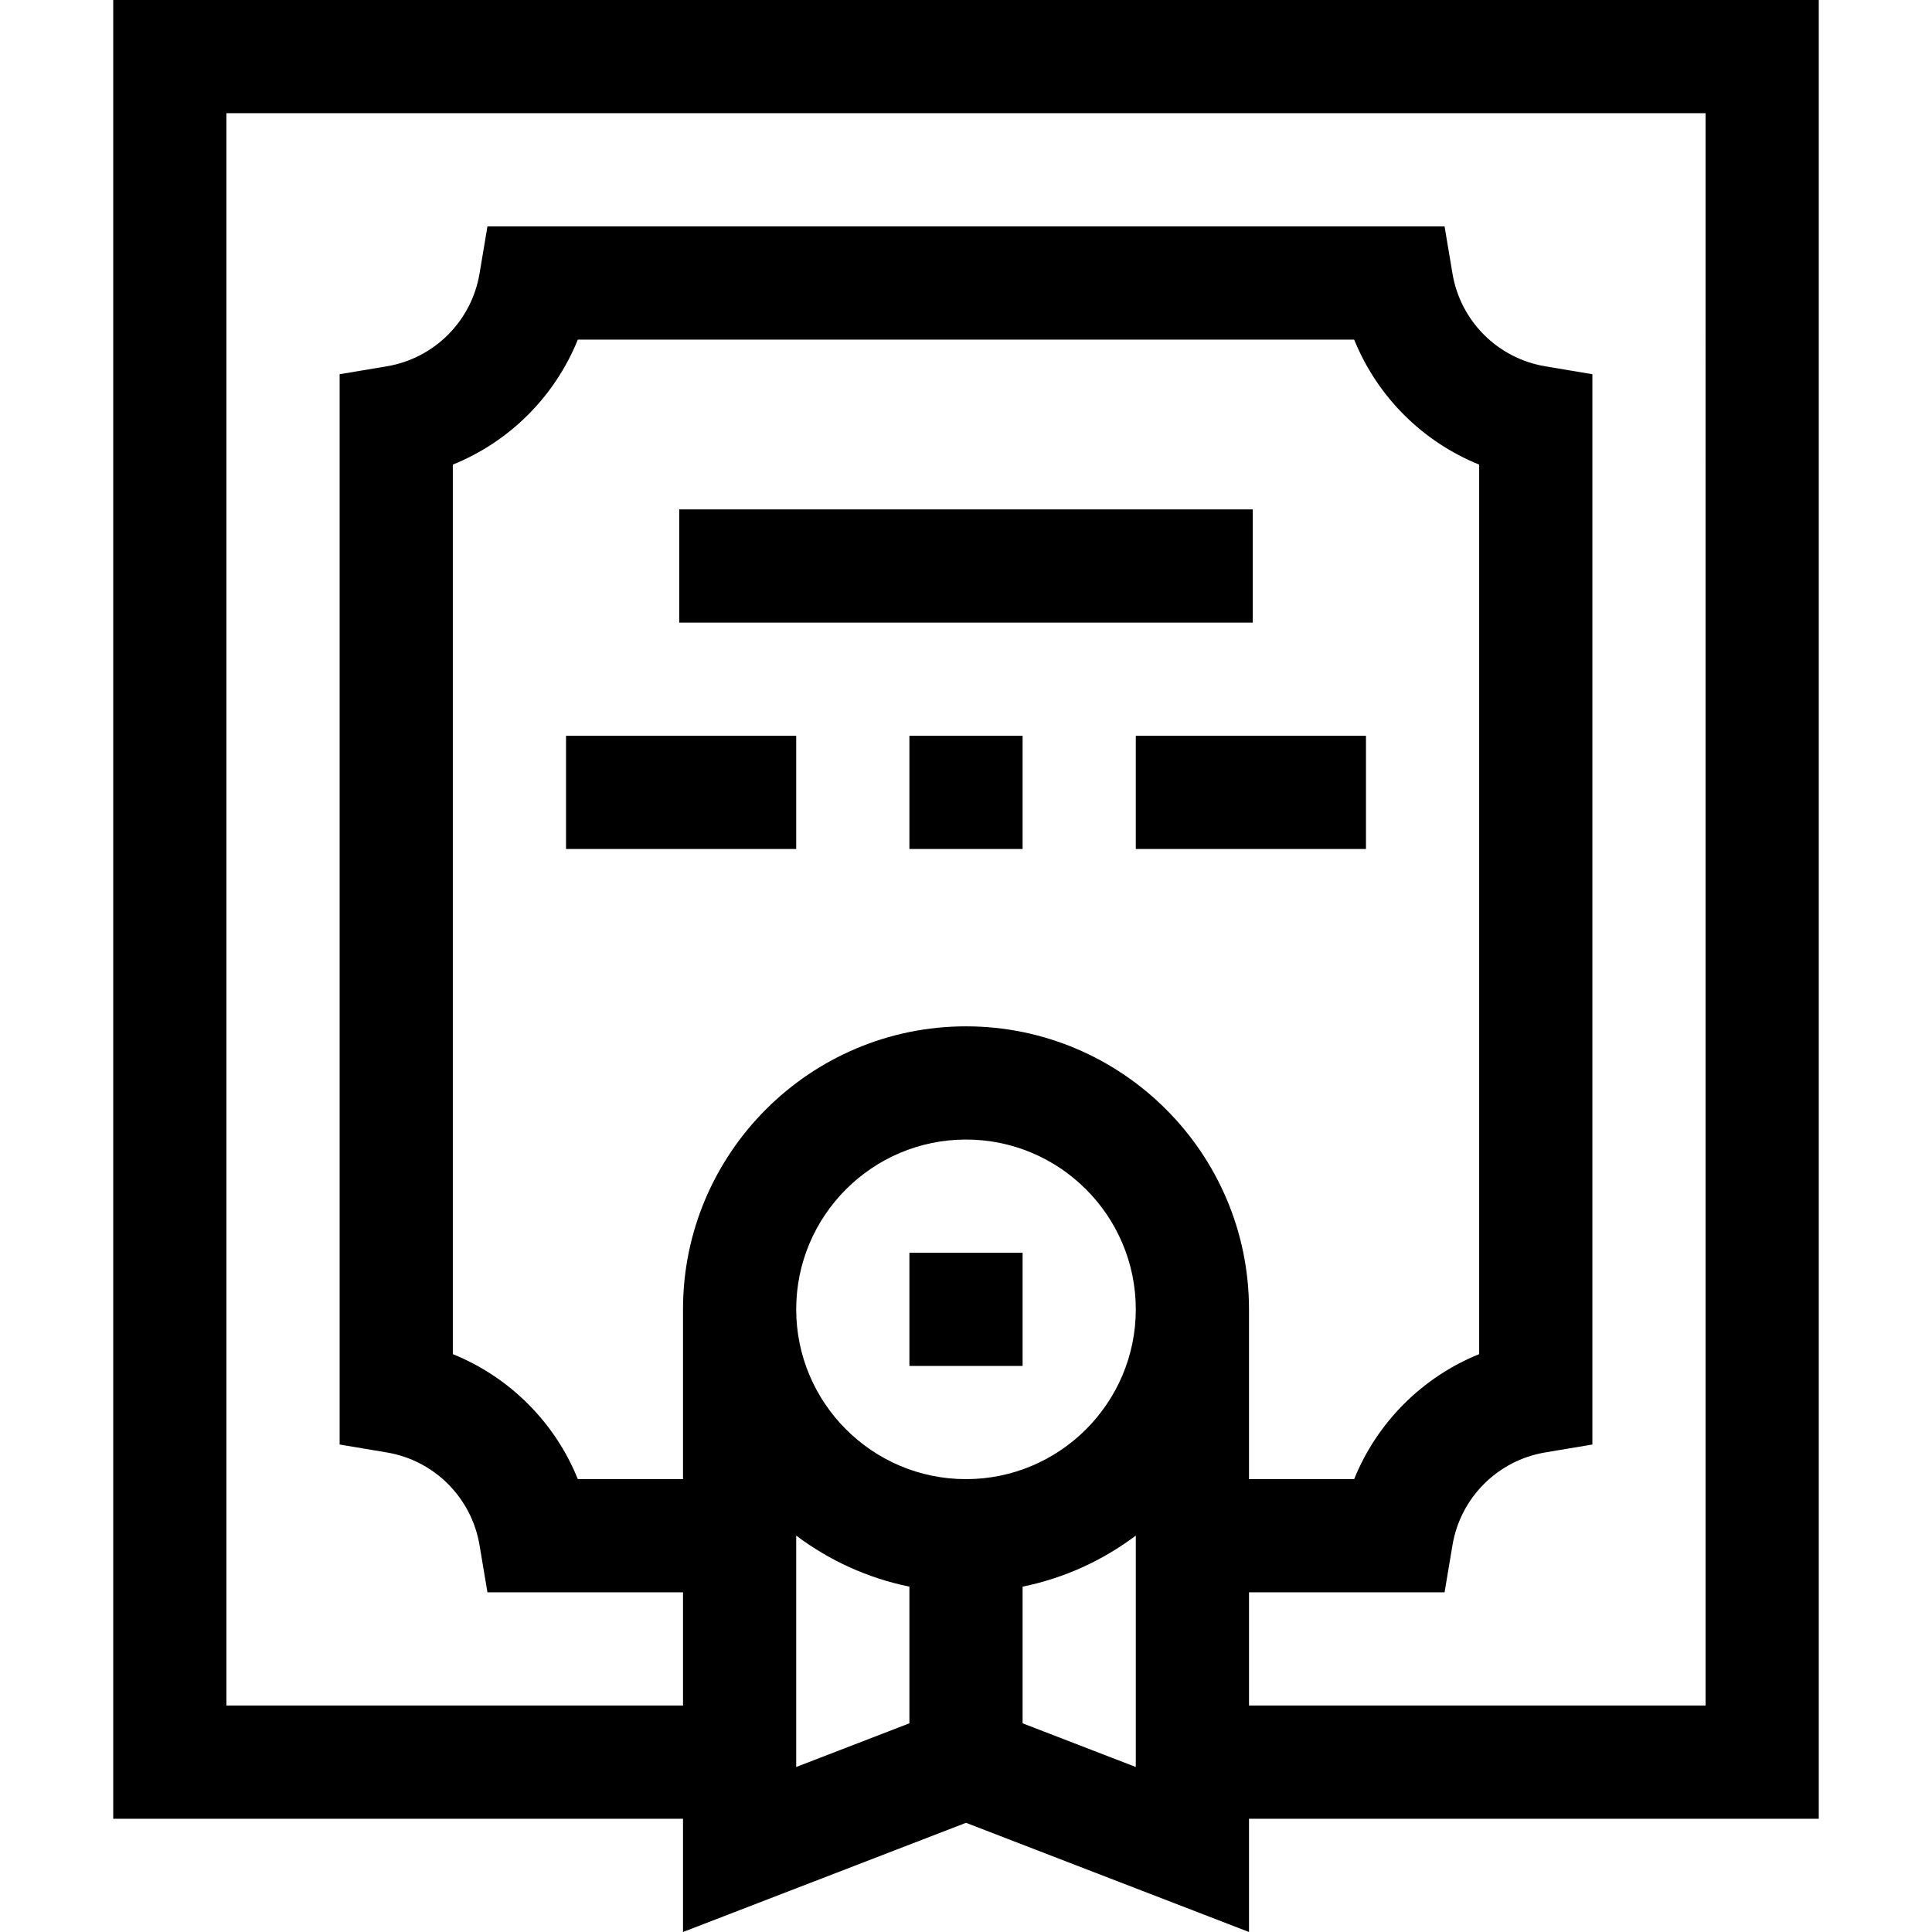 <svg id="Capa_1" enable-background="new 0 0 512.016 512.016" height="512" viewBox="0 0 512.016 512.016" width="512" xmlns="http://www.w3.org/2000/svg"><g><path d="m482.008 0h-452v482h151v30.016l75-28.938 75 28.938v-30.016h151zm-151 347c0-41.355-33.645-75-75-75s-75 33.645-75 75v45h-27.871c-6.083-15.058-18.071-27.046-33.129-33.129v-235.742c15.058-6.083 27.046-18.071 33.128-33.129h205.743c6.083 15.058 18.071 27.046 33.128 33.129v235.742c-15.058 6.083-27.046 18.071-33.128 33.129h-27.872v-45zm-75 45c-24.813 0-45-20.187-45-45s20.187-45 45-45 45 20.187 45 45-20.187 45-45 45zm-45 14.959c8.725 6.565 18.922 11.274 30 13.532v36.219l-30 11.575zm60 49.751v-36.219c11.078-2.258 21.275-6.967 30-13.532v61.326zm181-4.71h-121v-30h51.827l2.101-12.518c2.111-12.576 11.979-22.444 24.556-24.556l12.517-2.102v-283.649l-12.517-2.102c-12.577-2.111-22.445-11.979-24.556-24.557l-2.102-12.516h-253.652l-2.101 12.517c-2.111 12.576-11.98 22.445-24.557 24.557l-12.517 2.102v283.65l12.517 2.102c12.577 2.111 22.445 11.979 24.557 24.557l2.101 12.515h51.826v30h-121v-422h392z"/><path d="m180.008 135h152v30h-152z"/><path d="m150.008 195h61v30h-61z"/><path d="m301.008 195h61v30h-61z"/><path d="m241.008 195h30v30h-30z"/><path d="m241.008 332h30v30h-30z"/></g></svg>